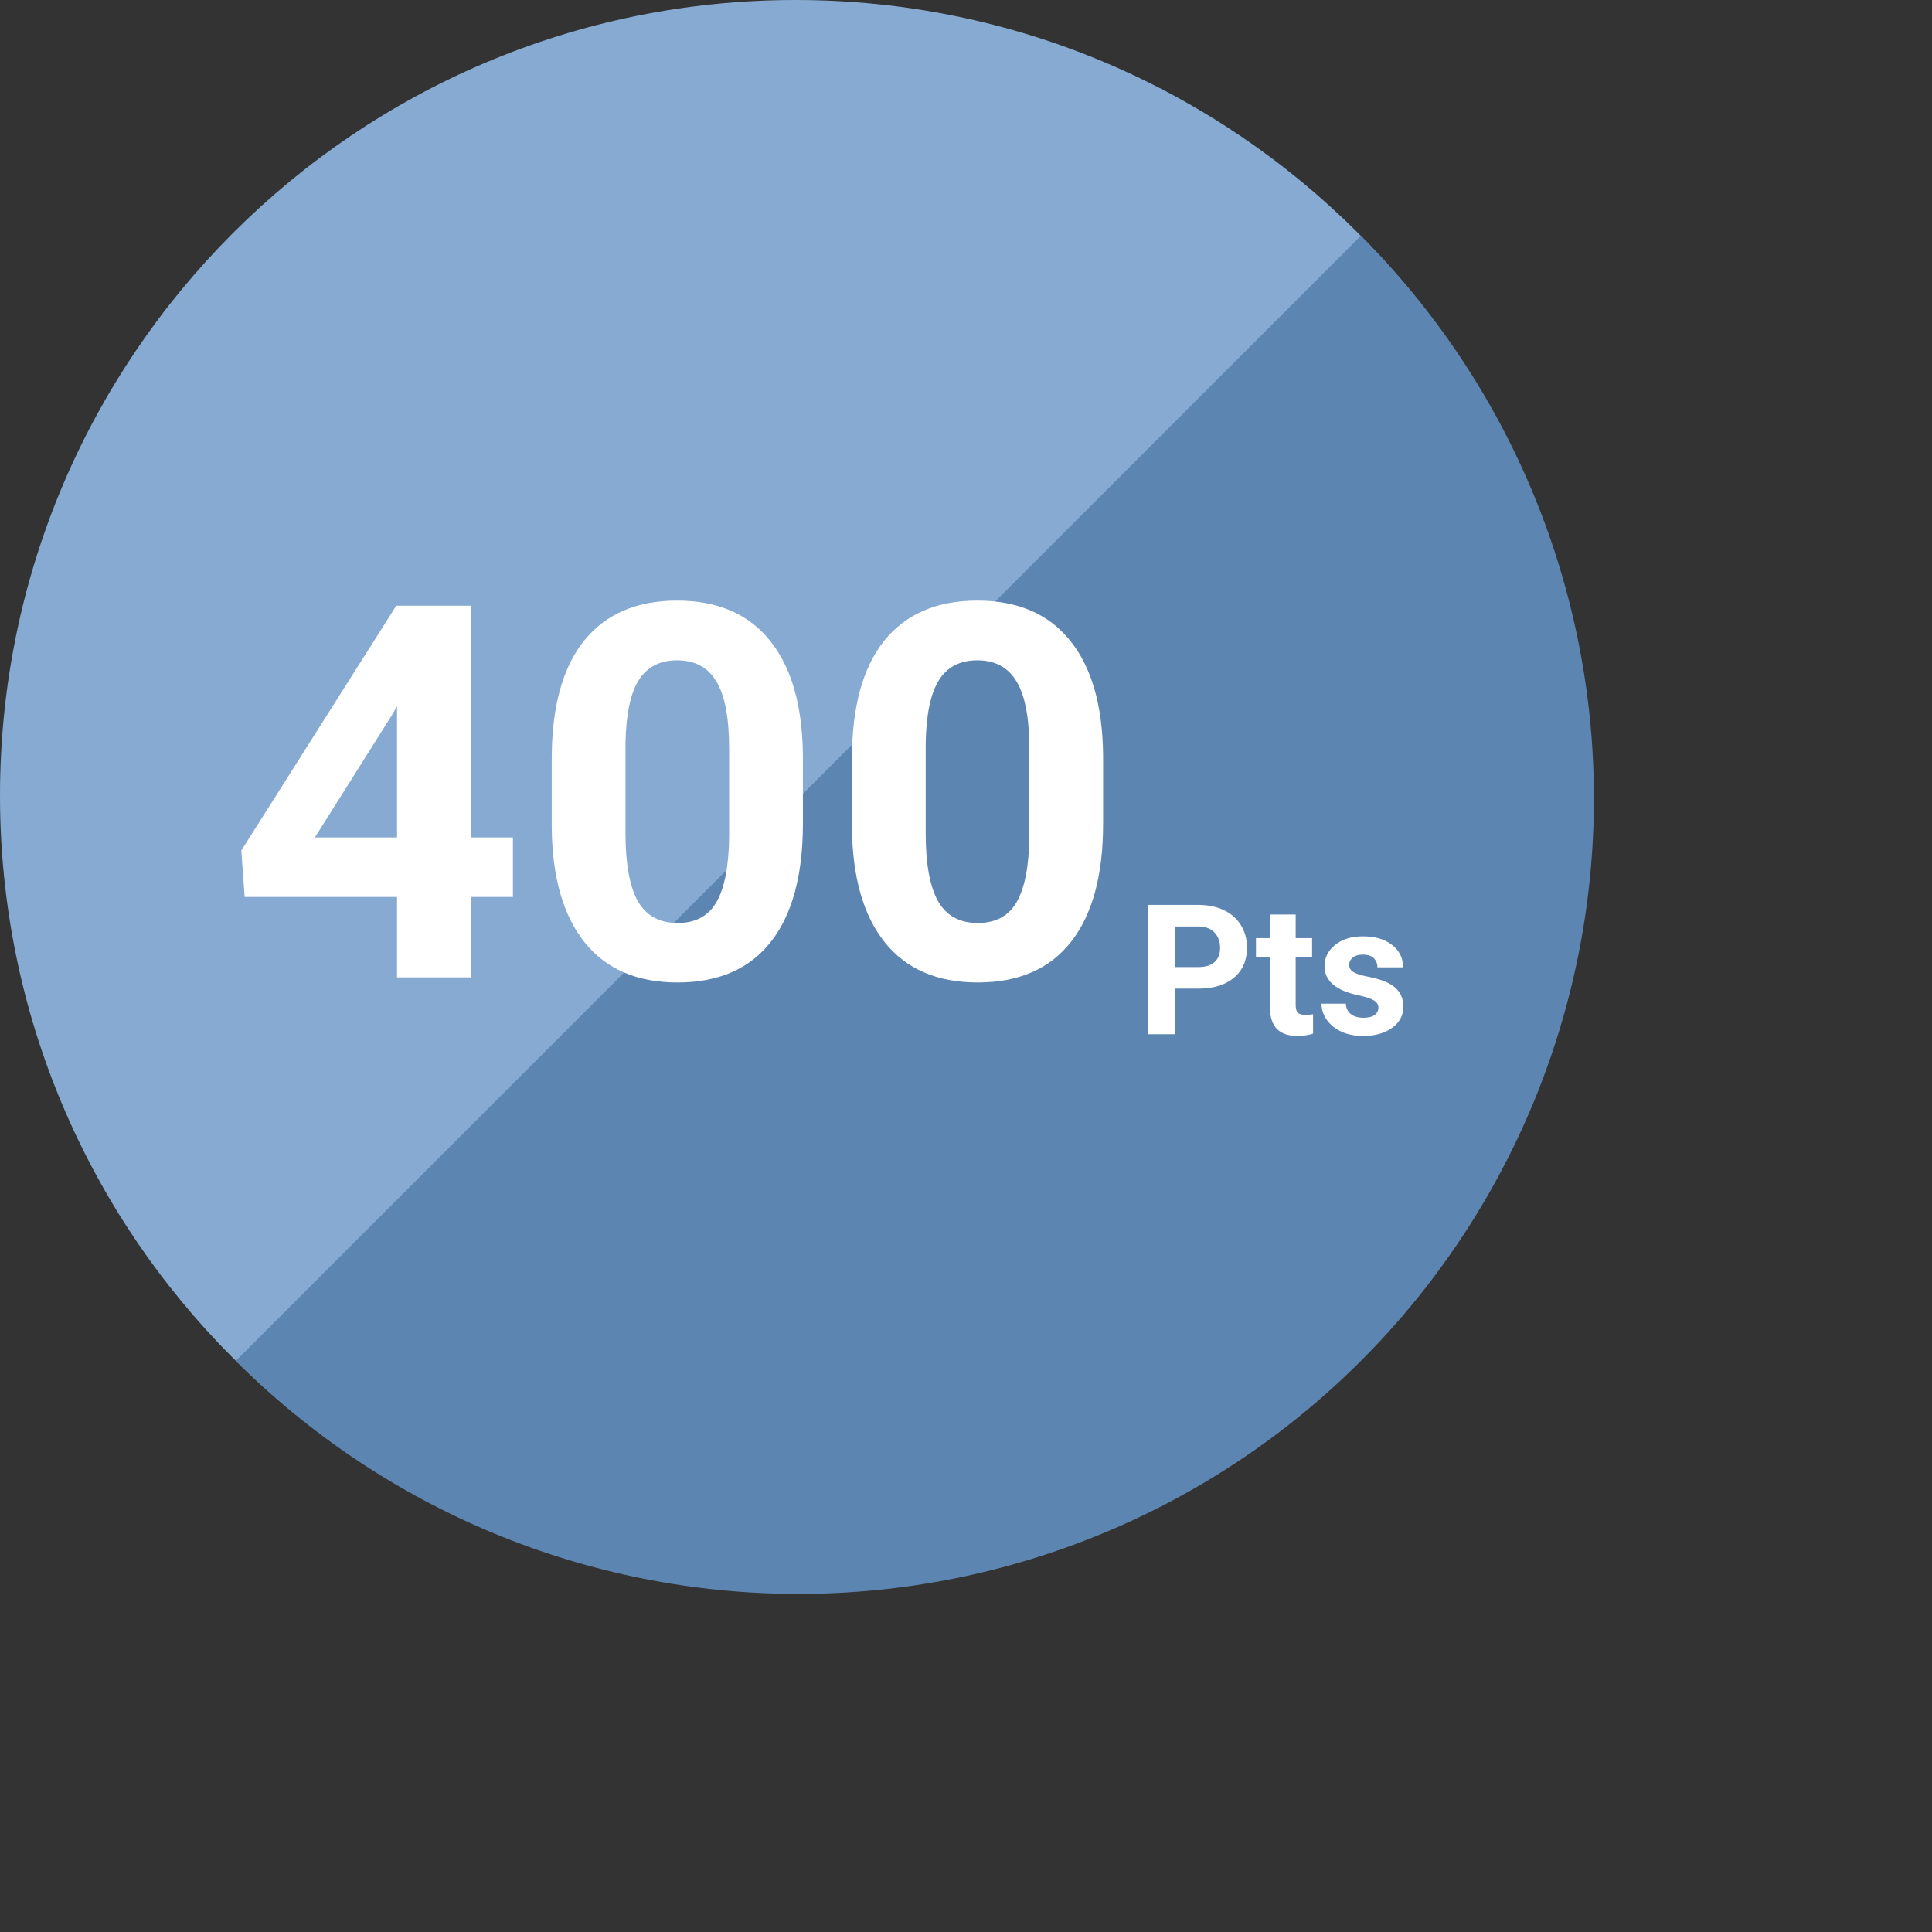 <svg width="170" height="170" viewBox="0 0 170 170" fill="none" xmlns="http://www.w3.org/2000/svg">
<rect x="0" y="0" width="170" height="170" fill="#333333" stroke="none"/>
<g clip-path="url(#clip0)">
<path d="M70 140C108.66 140 140 108.66 140 70C140 31.34 108.66 0 70 0C31.34 0 0 31.34 0 70C0 108.66 31.34 140 70 140Z" fill="#86AAD1"/>
<path d="M20.753 119.748L119.748 20.753C132.876 33.881 140.251 51.686 140.251 70.251C140.251 88.816 132.876 106.621 119.748 119.748C106.621 132.876 88.816 140.251 70.251 140.251C51.686 140.251 33.881 132.876 20.753 119.748Z" fill="#5D85B1"/>
<path d="M41.428 73.691H45.134V78.925H41.428V86H34.937V78.925H21.527L21.235 74.837L34.869 53.297H41.428V73.691ZM27.704 73.691H34.937V62.147L34.51 62.888L27.704 73.691ZM70.649 72.478C70.649 77.001 69.713 80.46 67.842 82.856C65.97 85.251 63.23 86.449 59.621 86.449C56.057 86.449 53.332 85.274 51.445 82.923C49.559 80.572 48.593 77.203 48.548 72.815V66.796C48.548 62.229 49.491 58.762 51.378 56.397C53.28 54.031 56.012 52.848 59.576 52.848C63.14 52.848 65.865 54.023 67.752 56.374C69.639 58.71 70.605 62.072 70.649 66.459V72.478ZM64.158 65.875C64.158 63.165 63.784 61.196 63.035 59.968C62.301 58.725 61.148 58.103 59.576 58.103C58.049 58.103 56.918 58.695 56.185 59.878C55.466 61.046 55.084 62.88 55.039 65.381V73.332C55.039 75.997 55.398 77.981 56.117 79.284C56.851 80.572 58.019 81.216 59.621 81.216C61.208 81.216 62.354 80.594 63.058 79.352C63.761 78.109 64.128 76.207 64.158 73.647V65.875ZM97.064 72.478C97.064 77.001 96.128 80.46 94.256 82.856C92.384 85.251 89.644 86.449 86.035 86.449C82.471 86.449 79.746 85.274 77.859 82.923C75.973 80.572 75.007 77.203 74.962 72.815V66.796C74.962 62.229 75.905 58.762 77.792 56.397C79.694 54.031 82.426 52.848 85.99 52.848C89.554 52.848 92.279 54.023 94.166 56.374C96.053 58.71 97.019 62.072 97.064 66.459V72.478ZM90.572 65.875C90.572 63.165 90.198 61.196 89.449 59.968C88.716 58.725 87.562 58.103 85.99 58.103C84.463 58.103 83.332 58.695 82.599 59.878C81.88 61.046 81.498 62.88 81.453 65.381V73.332C81.453 75.997 81.812 77.981 82.531 79.284C83.265 80.572 84.433 81.216 86.035 81.216C87.622 81.216 88.768 80.594 89.472 79.352C90.175 78.109 90.542 76.207 90.572 73.647V65.875Z" fill="white"/>
<path d="M103.359 86.992V91H101.016V79.625H105.453C106.307 79.625 107.057 79.781 107.703 80.094C108.354 80.406 108.854 80.852 109.203 81.43C109.552 82.003 109.727 82.656 109.727 83.391C109.727 84.505 109.344 85.385 108.578 86.031C107.818 86.672 106.763 86.992 105.414 86.992H103.359ZM103.359 85.094H105.453C106.073 85.094 106.544 84.948 106.867 84.656C107.195 84.365 107.359 83.948 107.359 83.406C107.359 82.849 107.195 82.398 106.867 82.055C106.539 81.711 106.086 81.534 105.508 81.523H103.359V85.094ZM114.008 80.469V82.547H115.453V84.203H114.008V88.422C114.008 88.734 114.068 88.958 114.188 89.094C114.307 89.229 114.536 89.297 114.875 89.297C115.125 89.297 115.346 89.279 115.539 89.242V90.953C115.096 91.088 114.641 91.156 114.172 91.156C112.589 91.156 111.781 90.357 111.75 88.758V84.203H110.516V82.547H111.75V80.469H114.008ZM121.289 88.664C121.289 88.388 121.151 88.172 120.875 88.016C120.604 87.854 120.167 87.711 119.562 87.586C117.552 87.164 116.547 86.31 116.547 85.023C116.547 84.273 116.857 83.648 117.477 83.148C118.102 82.643 118.917 82.391 119.922 82.391C120.995 82.391 121.852 82.643 122.492 83.148C123.138 83.654 123.461 84.31 123.461 85.117H121.203C121.203 84.794 121.099 84.529 120.891 84.32C120.682 84.107 120.357 84 119.914 84C119.534 84 119.24 84.086 119.031 84.258C118.823 84.43 118.719 84.648 118.719 84.914C118.719 85.164 118.836 85.367 119.07 85.523C119.31 85.674 119.711 85.807 120.273 85.922C120.836 86.031 121.31 86.156 121.695 86.297C122.888 86.734 123.484 87.492 123.484 88.57C123.484 89.341 123.154 89.966 122.492 90.445C121.831 90.919 120.977 91.156 119.93 91.156C119.221 91.156 118.591 91.031 118.039 90.781C117.492 90.526 117.062 90.18 116.75 89.742C116.438 89.299 116.281 88.823 116.281 88.312H118.422C118.443 88.713 118.591 89.021 118.867 89.234C119.143 89.448 119.513 89.555 119.977 89.555C120.409 89.555 120.734 89.474 120.953 89.312C121.177 89.146 121.289 88.93 121.289 88.664Z" fill="white"/>
</g>
</svg>
